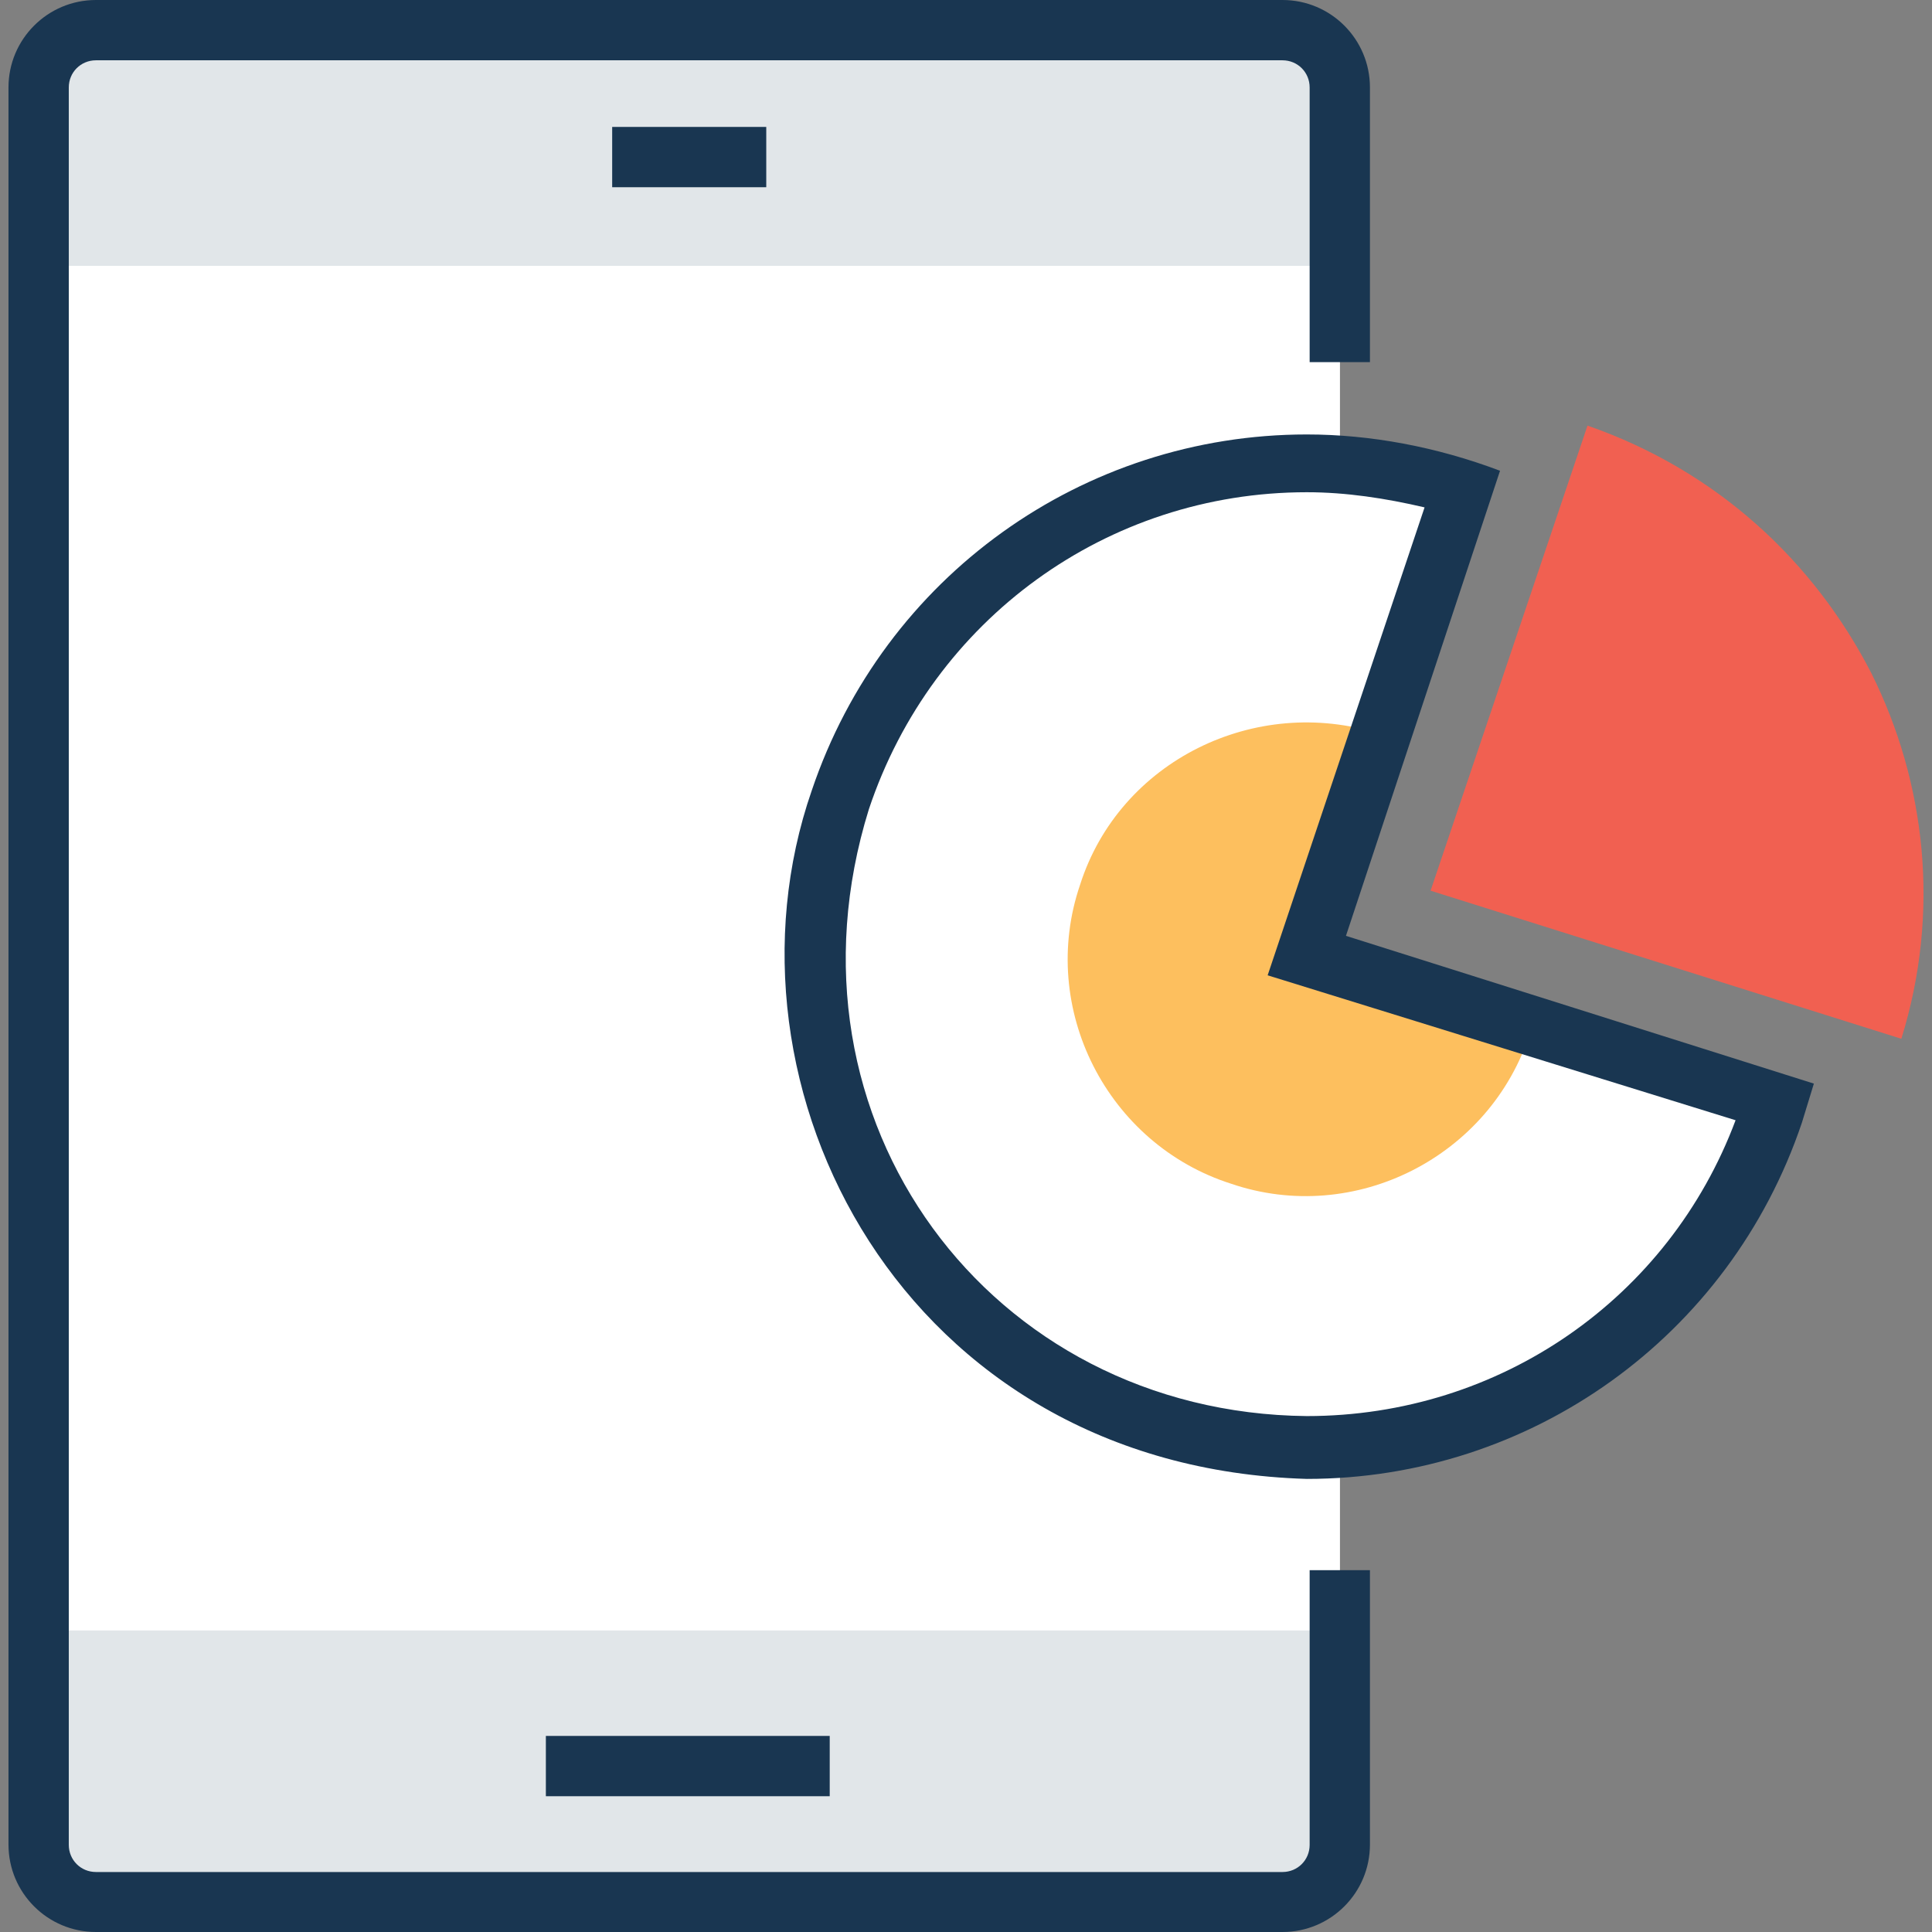 <?xml version="1.0" encoding="iso-8859-1"?>
<!-- Generator: Adobe Illustrator 19.0.0, SVG Export Plug-In . SVG Version: 6.00 Build 0)  -->
<svg version="1.1" id="Layer_1" xmlns="http://www.w3.org/2000/svg" xmlns:xlink="http://www.w3.org/1999/xlink" x="0px" y="0px"
	 viewBox="0 0 395.572 395.572" style="enable-background:new 0 0 395.572 395.572;" xml:space="preserve">
<rect x="0" y="0" width="395.572" height="395.572" fill="#808080" stroke="none"/>
<path style="fill:#FFFFFF;" d="M274.352,321.487v30.901H7.879V17.907c0-6.206,5.56-11.766,11.766-11.766h242.941
	c6.788,0,11.766,4.978,11.766,11.766v56.242"/>
<g>
	<path style="fill:#E1E6E9;" d="M262.586,6.206H19.645c-6.206,0-11.766,4.978-11.766,11.766v36.461h266.408V17.972
		C274.352,11.766,269.374,6.206,262.586,6.206z"/>
	<path style="fill:#E1E6E9;" d="M7.879,333.834v43.895c0,6.206,4.913,11.766,11.766,11.766h242.941
		c6.206,0,11.766-4.913,11.766-11.766v-43.895H7.879z"/>
</g>
<g>
	<path style="fill:#193651;" d="M280.493,321.487h-12.347v56.242c0,3.103-2.457,5.56-5.56,5.56H19.645
		c-3.103,0-5.56-2.457-5.56-5.56V17.907c0-3.103,2.457-5.56,5.56-5.56h242.941c3.103,0,5.56,2.457,5.56,5.56v56.242h12.347V17.907
		C280.493,8.016,272.477,0,262.586,0H19.645C9.754,0,1.737,8.016,1.737,17.907v359.758c0,9.891,8.016,17.907,17.907,17.907h242.941
		c9.891,0,17.907-8.016,17.907-17.907V321.487z"/>
	<rect x="111.766" y="355.426" style="fill:#193651;" width="58.117" height="12.347"/>
	<rect x="125.342" y="25.988" style="fill:#193651;" width="31.547" height="12.347"/>
</g>
<path style="fill:#FFFFFF;" d="M267.564,195.362l32.129-95.224c-52.558-17.325-110.028,11.119-127.354,63.677
	c-17.907,52.558,10.537,109.446,63.03,127.354s110.028-11.119,127.354-63.677c0-0.646,0.646-1.228,0.646-1.875L267.564,195.362z"/>
<path style="fill:#FDBF5E;" d="M221.148,181.139c-8.663,25.341,5.56,53.139,30.901,61.22c25.341,8.663,53.139-5.56,61.22-30.901
	c0-0.646,0.646-1.875,0.646-2.457l-46.352-14.222l14.869-44.541C257.026,142.158,229.228,155.798,221.148,181.139z"/>
<path style="fill:#193651;" d="M275.58,191.612l31.547-95.224c-12.994-4.913-26.57-7.434-39.564-7.434
	c-45.77,0-86.562,29.026-101.366,72.921c-21.01,60.574,18.554,138.473,101.366,140.929l0,0c45.77,0,86.562-29.026,101.366-72.921
	l2.457-8.016L275.58,191.612z M267.564,289.939c-64.905-0.646-109.446-60.574-89.665-124.251
	c12.994-38.917,48.808-64.905,89.665-64.905c8.016,0,16.097,1.228,24.113,3.103l-32.129,95.806l95.806,29.673
	C341.713,265.826,307.127,289.939,267.564,289.939z"/>
<path style="fill:#F16051;" d="M383.152,137.826c-11.766-22.885-31.547-41.438-58.117-50.683l-32.129,95.224l96.388,30.319
	C397.374,186.699,394.271,160.129,383.152,137.826z"/>
<g>
</g>
<g>
</g>
<g>
</g>
<g>
</g>
<g>
</g>
<g>
</g>
<g>
</g>
<g>
</g>
<g>
</g>
<g>
</g>
<g>
</g>
<g>
</g>
<g>
</g>
<g>
</g>
<g>
</g>
</svg>
